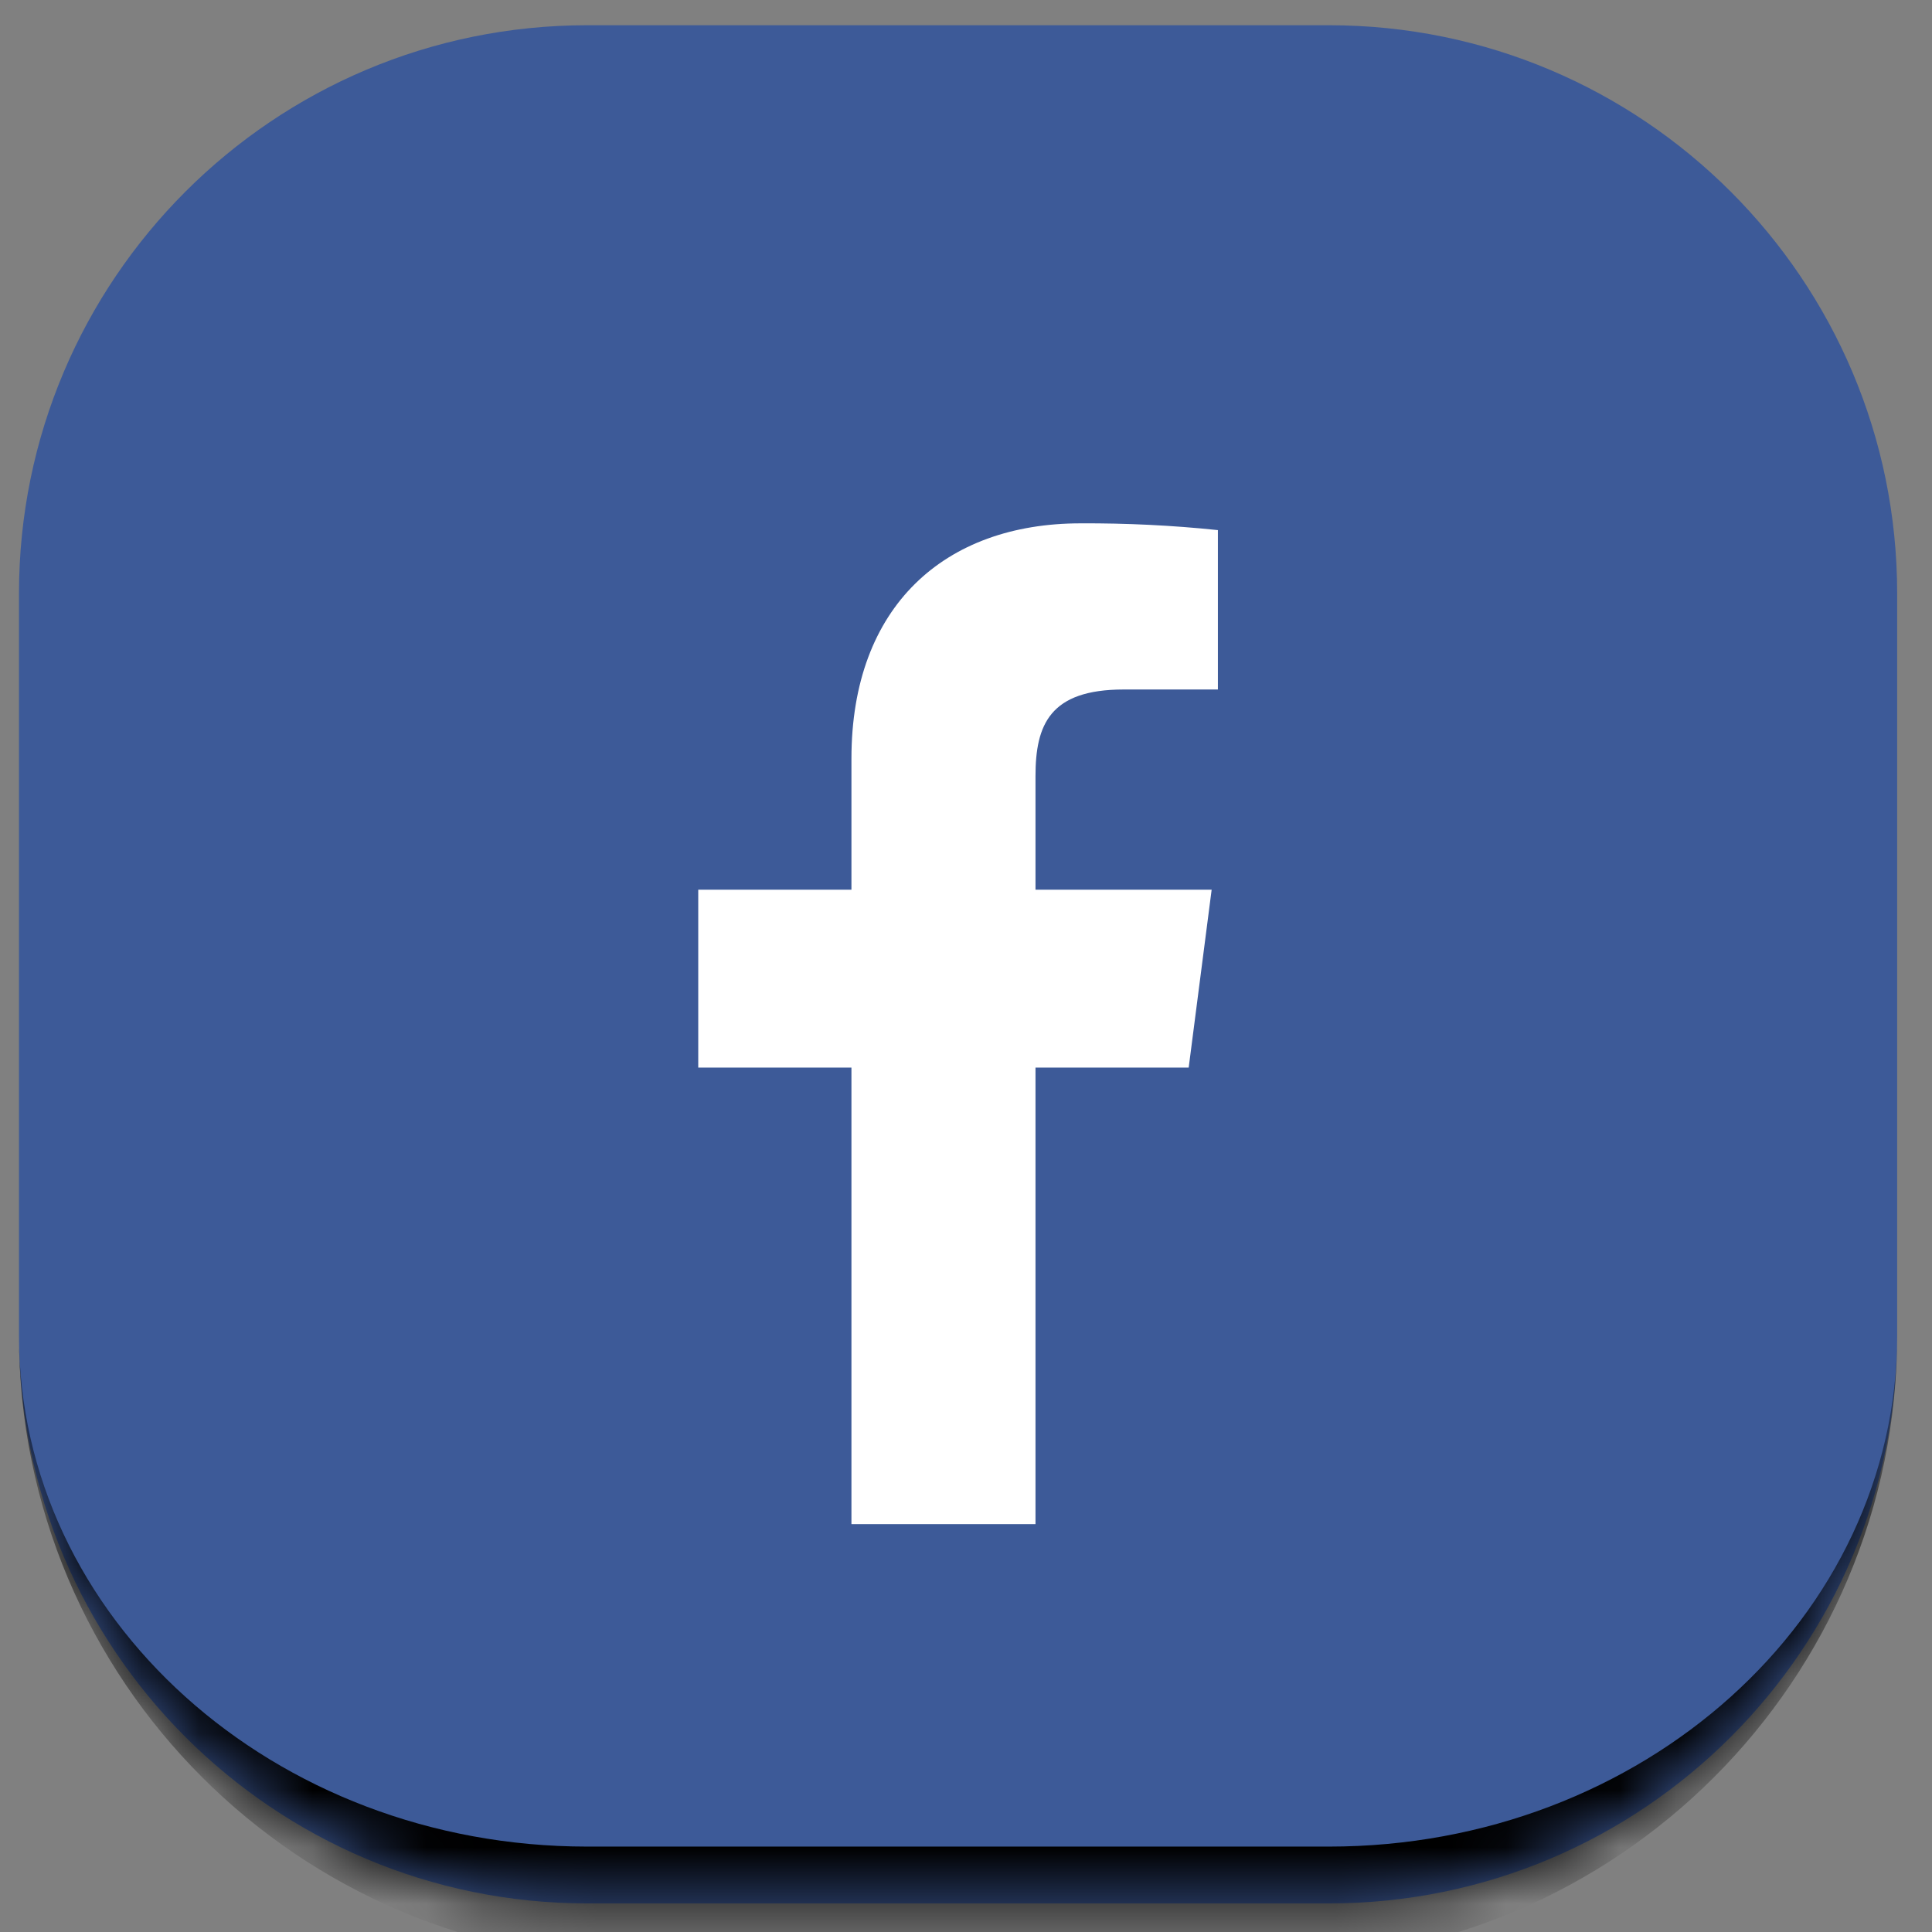 <svg width="34" height="34" viewBox="0 0 34 34" fill="none" xmlns="http://www.w3.org/2000/svg">
<rect x="0" y="0" width="34" height="34" fill="#808080" stroke="none"/>
<mask id="path-1-inside-1_292_841" fill="white">
<path d="M0.334 10.444C0.334 4.921 4.811 0.444 10.334 0.444H23.387C28.91 0.444 33.387 4.921 33.387 10.444V23.497C33.387 29.02 28.91 33.497 23.387 33.497H10.334C4.811 33.497 0.334 29.02 0.334 23.497V10.444Z"/>
</mask>
<path d="M0.334 10.444C0.334 4.921 4.811 0.444 10.334 0.444H23.387C28.91 0.444 33.387 4.921 33.387 10.444V23.497C33.387 29.02 28.91 33.497 23.387 33.497H10.334C4.811 33.497 0.334 29.02 0.334 23.497V10.444Z" fill="#3D5A98"/>
<path d="M0.334 0.444H33.387H0.334ZM33.387 23.497C33.387 29.573 28.462 34.497 22.387 34.497H11.334C5.259 34.497 0.334 29.573 0.334 23.497C0.334 28.468 4.811 32.497 10.334 32.497H23.387C28.91 32.497 33.387 28.468 33.387 23.497ZM0.334 33.497V0.444V33.497ZM33.387 0.444V33.497V0.444Z" fill="black" mask="url(#path-1-inside-1_292_841)"/>
<path d="M18.223 26.822V18.788H20.919L21.323 15.657H18.223V13.659C18.223 12.753 18.476 12.134 19.775 12.134H21.433V9.329C20.63 9.245 19.823 9.206 19.016 9.21C16.628 9.21 14.984 10.665 14.984 13.349V15.657H12.288V18.788H14.984V26.822H18.223Z" fill="white"/>
</svg>
